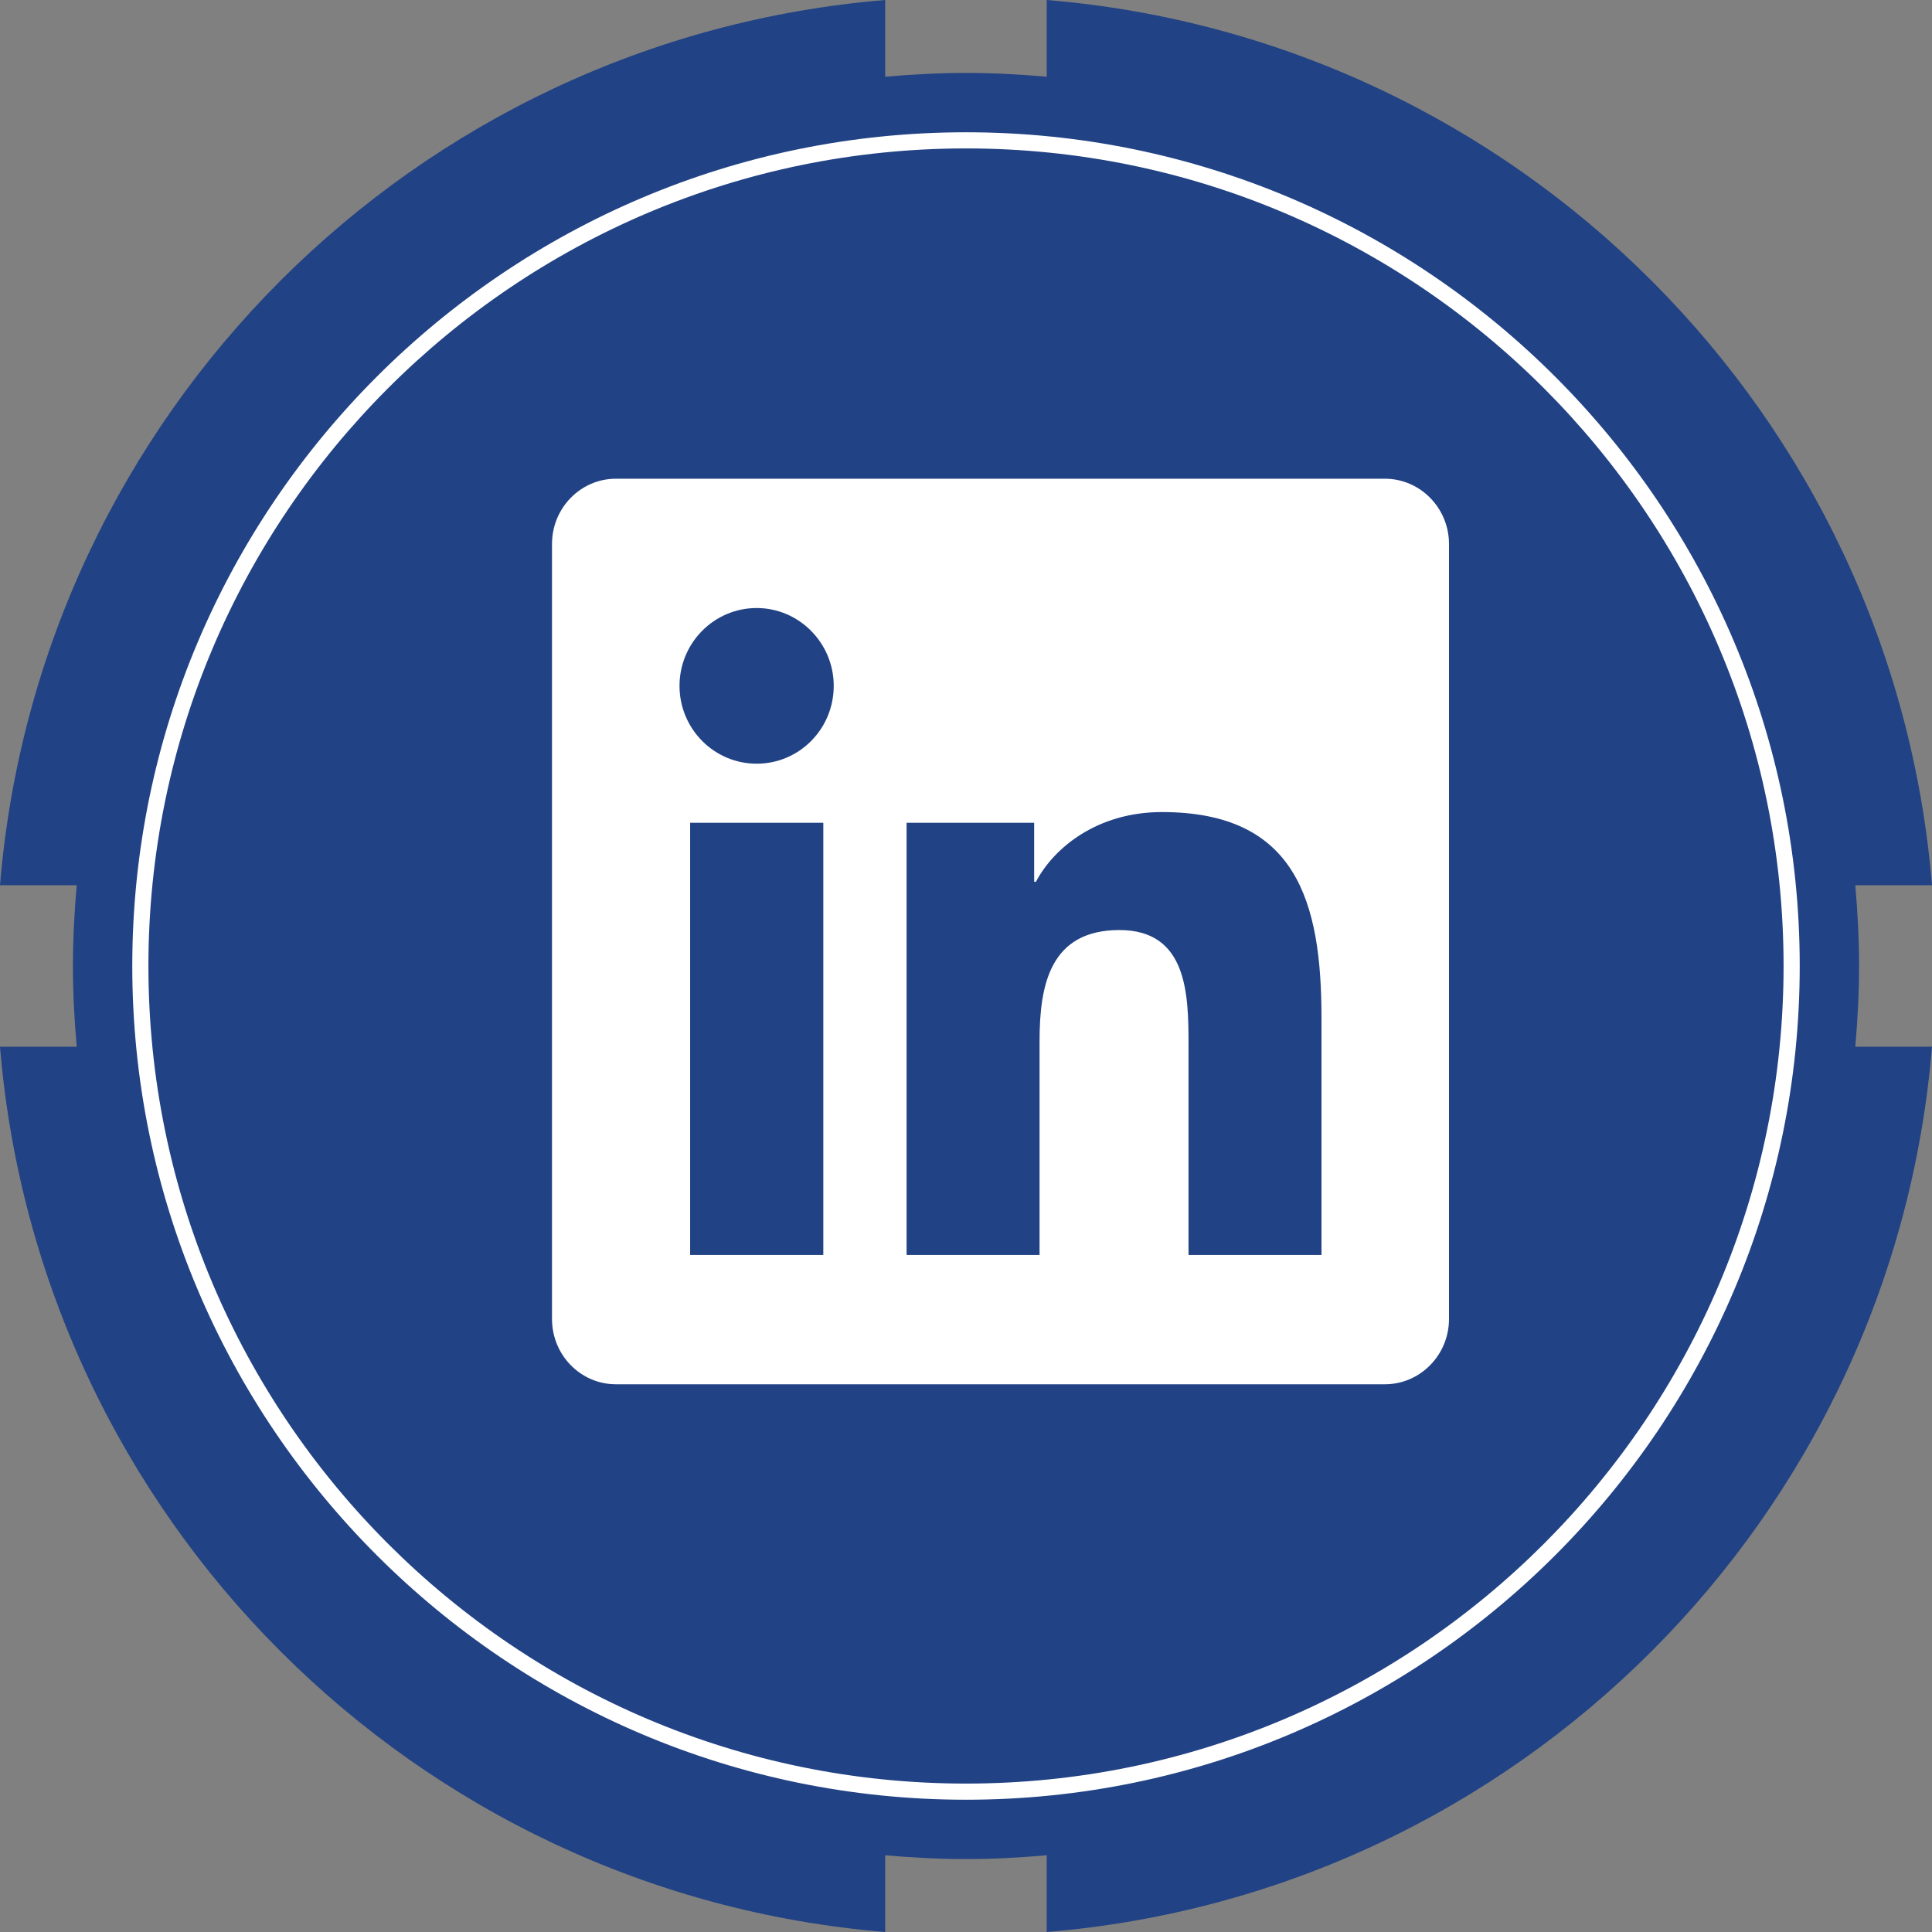 <svg width="28" height="28" viewBox="0 0 28 28" fill="none" xmlns="http://www.w3.org/2000/svg">
<rect x="0" y="0" width="28" height="28" fill="#808080" stroke="none"/>
<path d="M26.943 14C26.943 13.605 26.922 13.215 26.888 12.829H28C27.436 6.003 21.997 0.564 15.17 0V1.112C14.784 1.078 14.395 1.057 14 1.057C13.605 1.057 13.215 1.078 12.829 1.112V0C6.003 0.564 0.564 6.003 0 12.829H1.112C1.078 13.216 1.057 13.605 1.057 14C1.057 14.395 1.078 14.785 1.112 15.17H0C0.564 21.997 6.003 27.436 12.829 28V26.888C13.216 26.922 13.605 26.943 14 26.943C14.395 26.943 14.785 26.922 15.17 26.888V28C21.997 27.436 27.436 21.997 28 15.17H26.888C26.922 14.784 26.943 14.395 26.943 14Z" fill="#214284"/>
<path d="M14 26.083C7.338 26.083 1.917 20.662 1.917 14C1.917 7.338 7.337 1.917 14 1.917C20.663 1.917 26.083 7.338 26.083 14C26.083 20.662 20.662 26.083 14 26.083ZM14 2.151C7.466 2.151 2.151 7.466 2.151 14C2.151 20.534 7.466 25.849 14 25.849C20.534 25.849 25.849 20.534 25.849 14C25.849 7.466 20.533 2.151 14 2.151Z" fill="white"/>
<g clip-path="url(#clip0_1_22227)">
<path d="M20.071 6.938H8.926C8.415 6.938 8 7.362 8 7.884V19.116C8 19.638 8.415 20.062 8.926 20.062H20.071C20.582 20.062 21 19.638 21 19.116V7.884C21 7.362 20.582 6.938 20.071 6.938ZM11.929 18.188H10.002V11.924H11.932V18.188H11.929ZM10.966 11.068C10.348 11.068 9.848 10.562 9.848 9.94C9.848 9.319 10.348 8.812 10.966 8.812C11.581 8.812 12.083 9.319 12.083 9.94C12.083 10.565 11.584 11.068 10.966 11.068ZM19.152 18.188H17.225V15.141C17.225 14.414 17.21 13.479 16.224 13.479C15.22 13.479 15.066 14.271 15.066 15.088V18.188H13.139V11.924H14.988V12.779H15.014C15.272 12.287 15.902 11.769 16.839 11.769C18.789 11.769 19.152 13.066 19.152 14.754V18.188Z" fill="white"/>
</g>
<defs>
<clipPath id="clip0_1_22227">
<rect width="13" height="15" fill="white" transform="translate(8 6)"/>
</clipPath>
</defs>
</svg>
